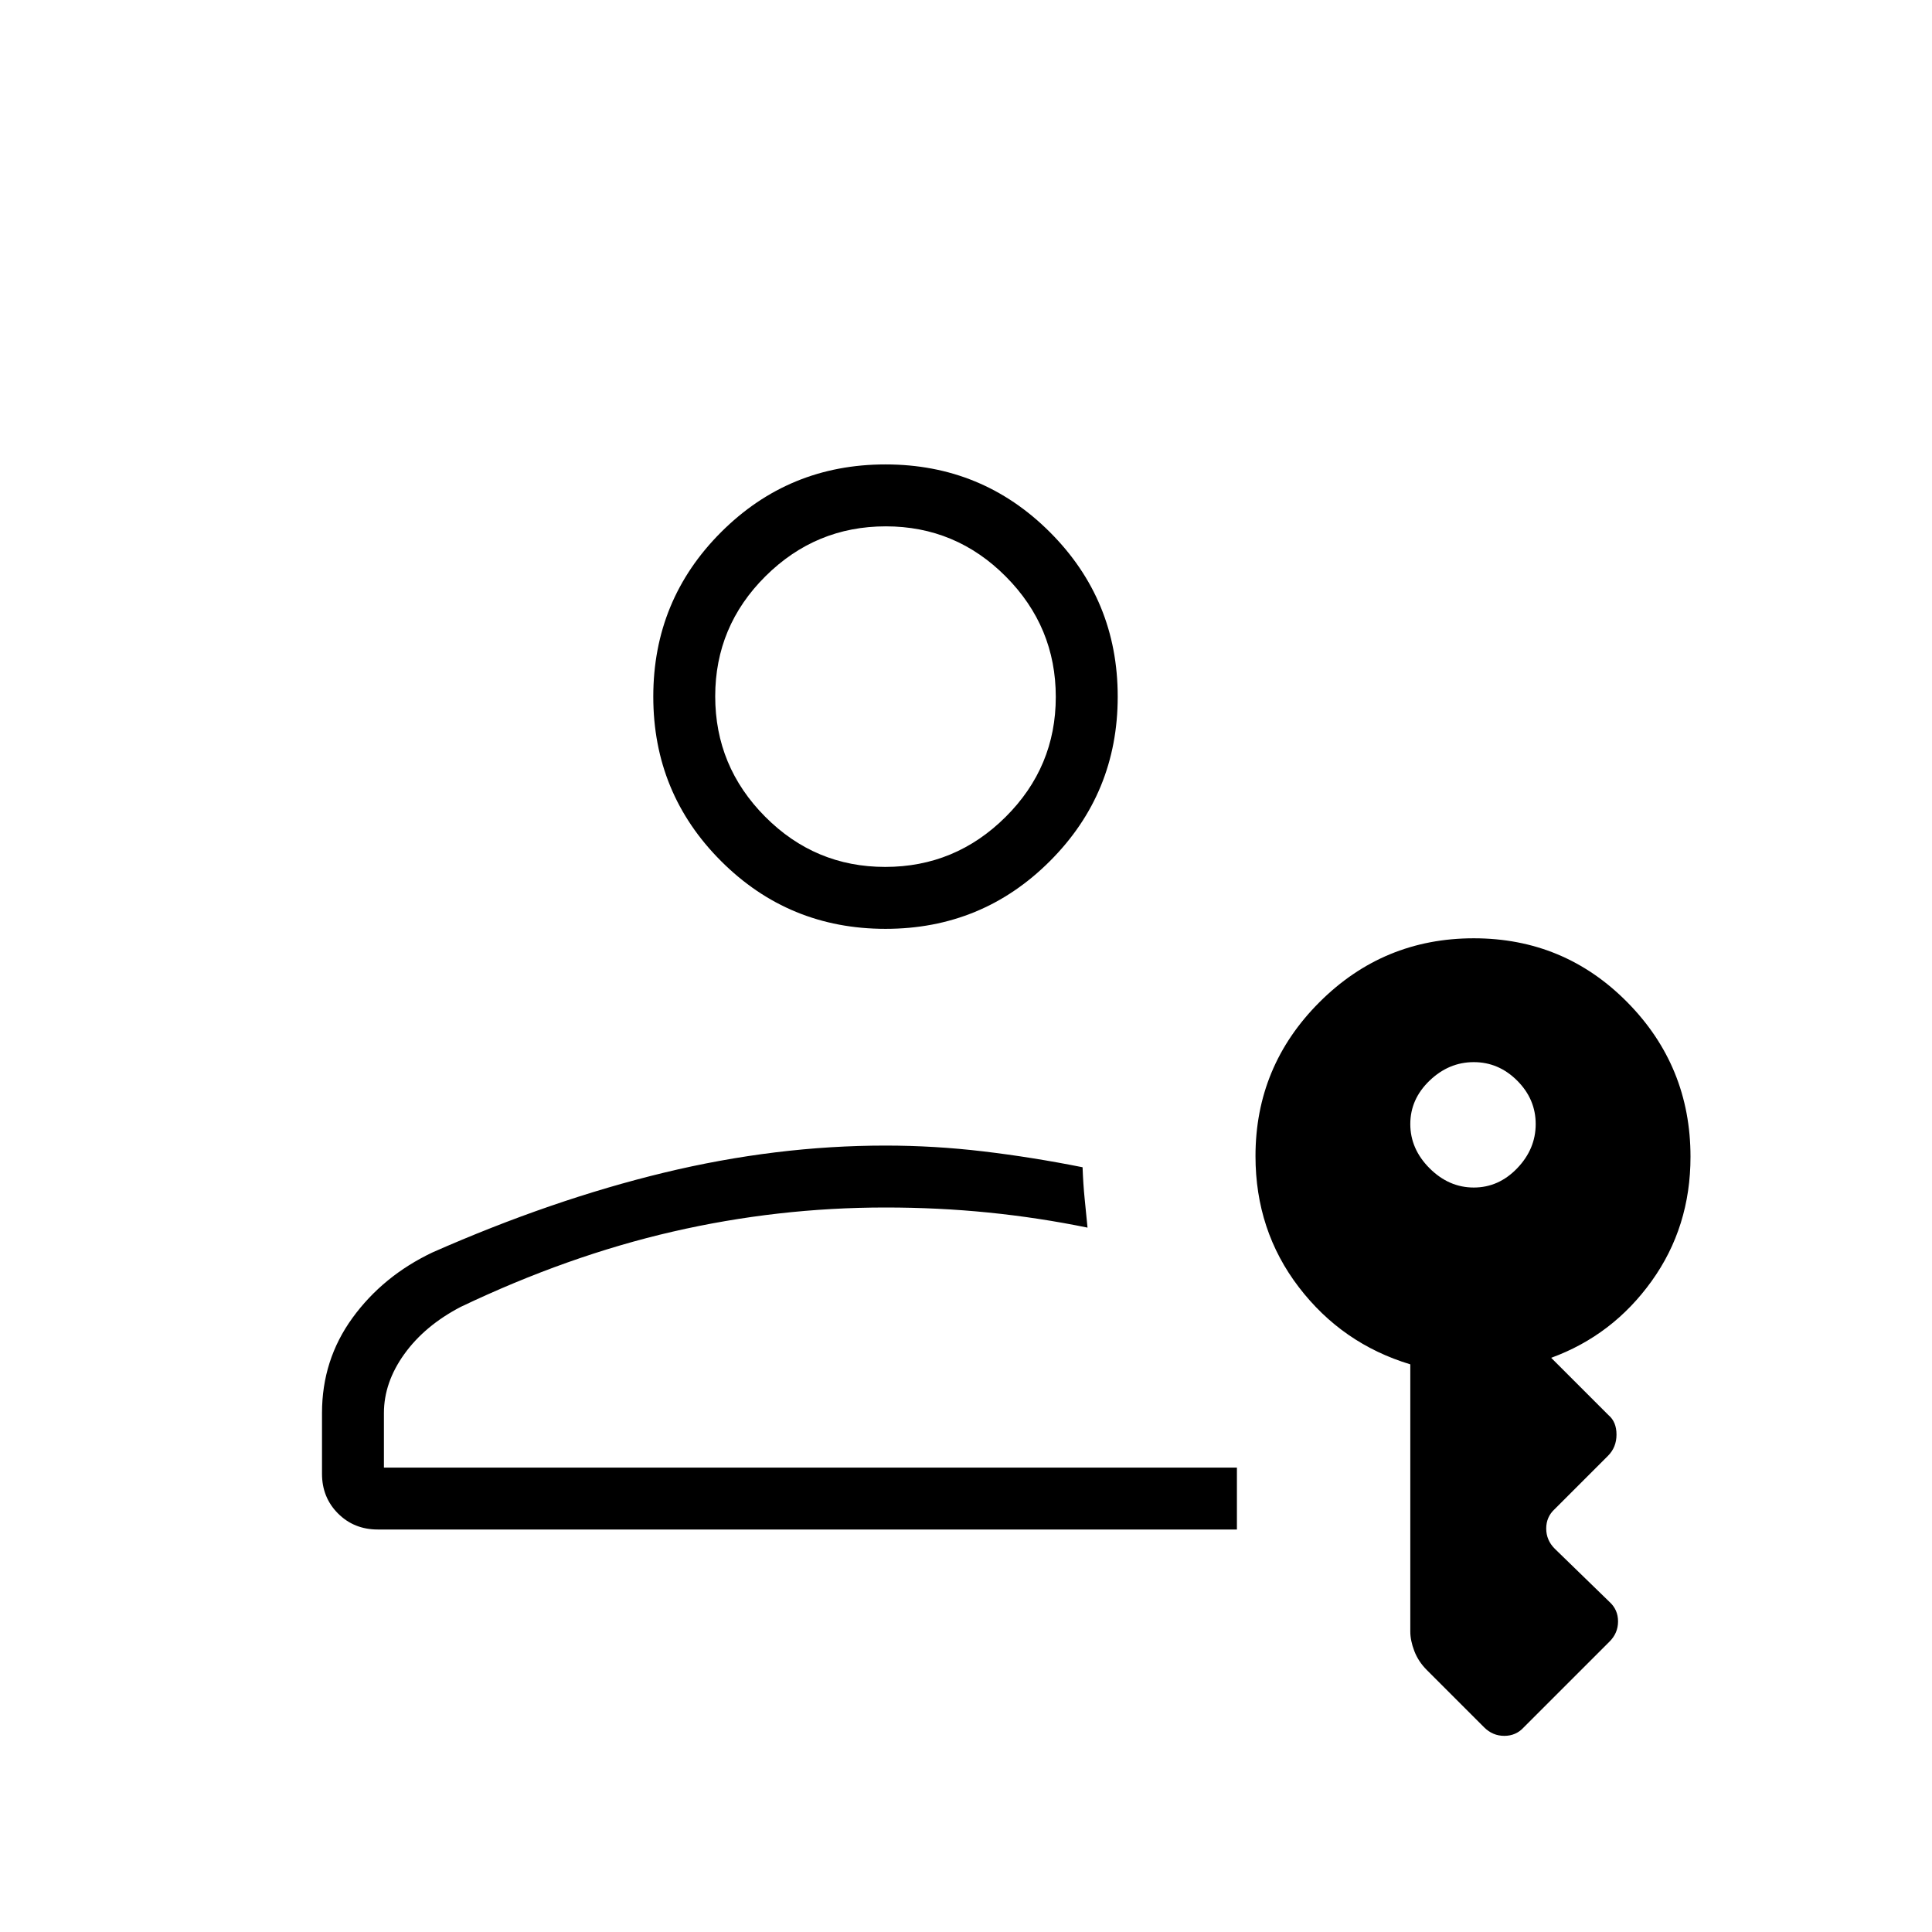 <svg xmlns="http://www.w3.org/2000/svg" width="48" height="48" viewBox="0 -960 960 960"><path d="M440-230.769ZM187.692-200q-11.769 0-19.731-7.961Q160-215.923 160-227.692v-30.154q0-26.462 15.154-47.308 15.153-20.846 39.769-32.538 59.308-26.154 115.023-39.616Q385.661-390.769 440-390.769q24.269 0 48.577 2.884Q512.885-385 537.923-380q.308 8.41 1.039 15.667.73 7.256 1.423 14.333-24.462-5-49.312-7.5Q466.223-360 440-360q-53.636 0-105.741 12t-105.336 37.385q-17.846 9.307-28 23.423-10.154 14.115-10.154 29.346v27.077h423.847V-200H187.692Zm549.77 98.308L709-130.153q-4.231-4.231-6.231-9.449-2-5.217-2-9.717v-132.747q-33.846-10.211-55.384-38.341-21.539-28.131-21.539-65.124 0-44.7 31.762-76.469 31.761-31.769 76.692-31.769t76.316 31.794Q840-430.181 840-385.204q0 34.896-19.346 61.819-19.346 26.924-49.885 38.077l28.451 28.451q4.011 3.368 4.011 9.689 0 6.322-4.231 10.553l-26.461 26.461q-4.231 3.868-4.231 9.665 0 5.797 4.231 10.028L799.769-164q4.231 3.868 4.231 9.665 0 5.797-4.231 10.028l-42.615 42.615q-3.867 4.23-9.664 4.23-5.798 0-10.028-4.23Zm-5.154-268.231q12.384 0 21.577-9.577 9.192-9.577 9.192-21.962 0-12.384-9.192-21.577-9.193-9.192-21.577-9.192-12.385 0-21.962 9.192-9.577 9.193-9.577 21.577 0 12.385 9.577 21.962t21.962 9.577ZM440-498.462q-48.039 0-81.712-33.673t-33.673-81.711q0-48.039 33.673-81.712T440-729.231q48.039 0 81.712 33.673t33.673 81.712q0 48.038-33.673 81.711T440-498.462Zm-.15-30.769q34.842 0 59.804-24.812 24.961-24.811 24.961-59.654 0-34.842-24.811-59.803-24.812-24.962-59.654-24.962t-59.804 24.812q-24.961 24.812-24.961 59.654t24.811 59.803q24.812 24.962 59.654 24.962Zm.15-84.615Z"/></svg>
